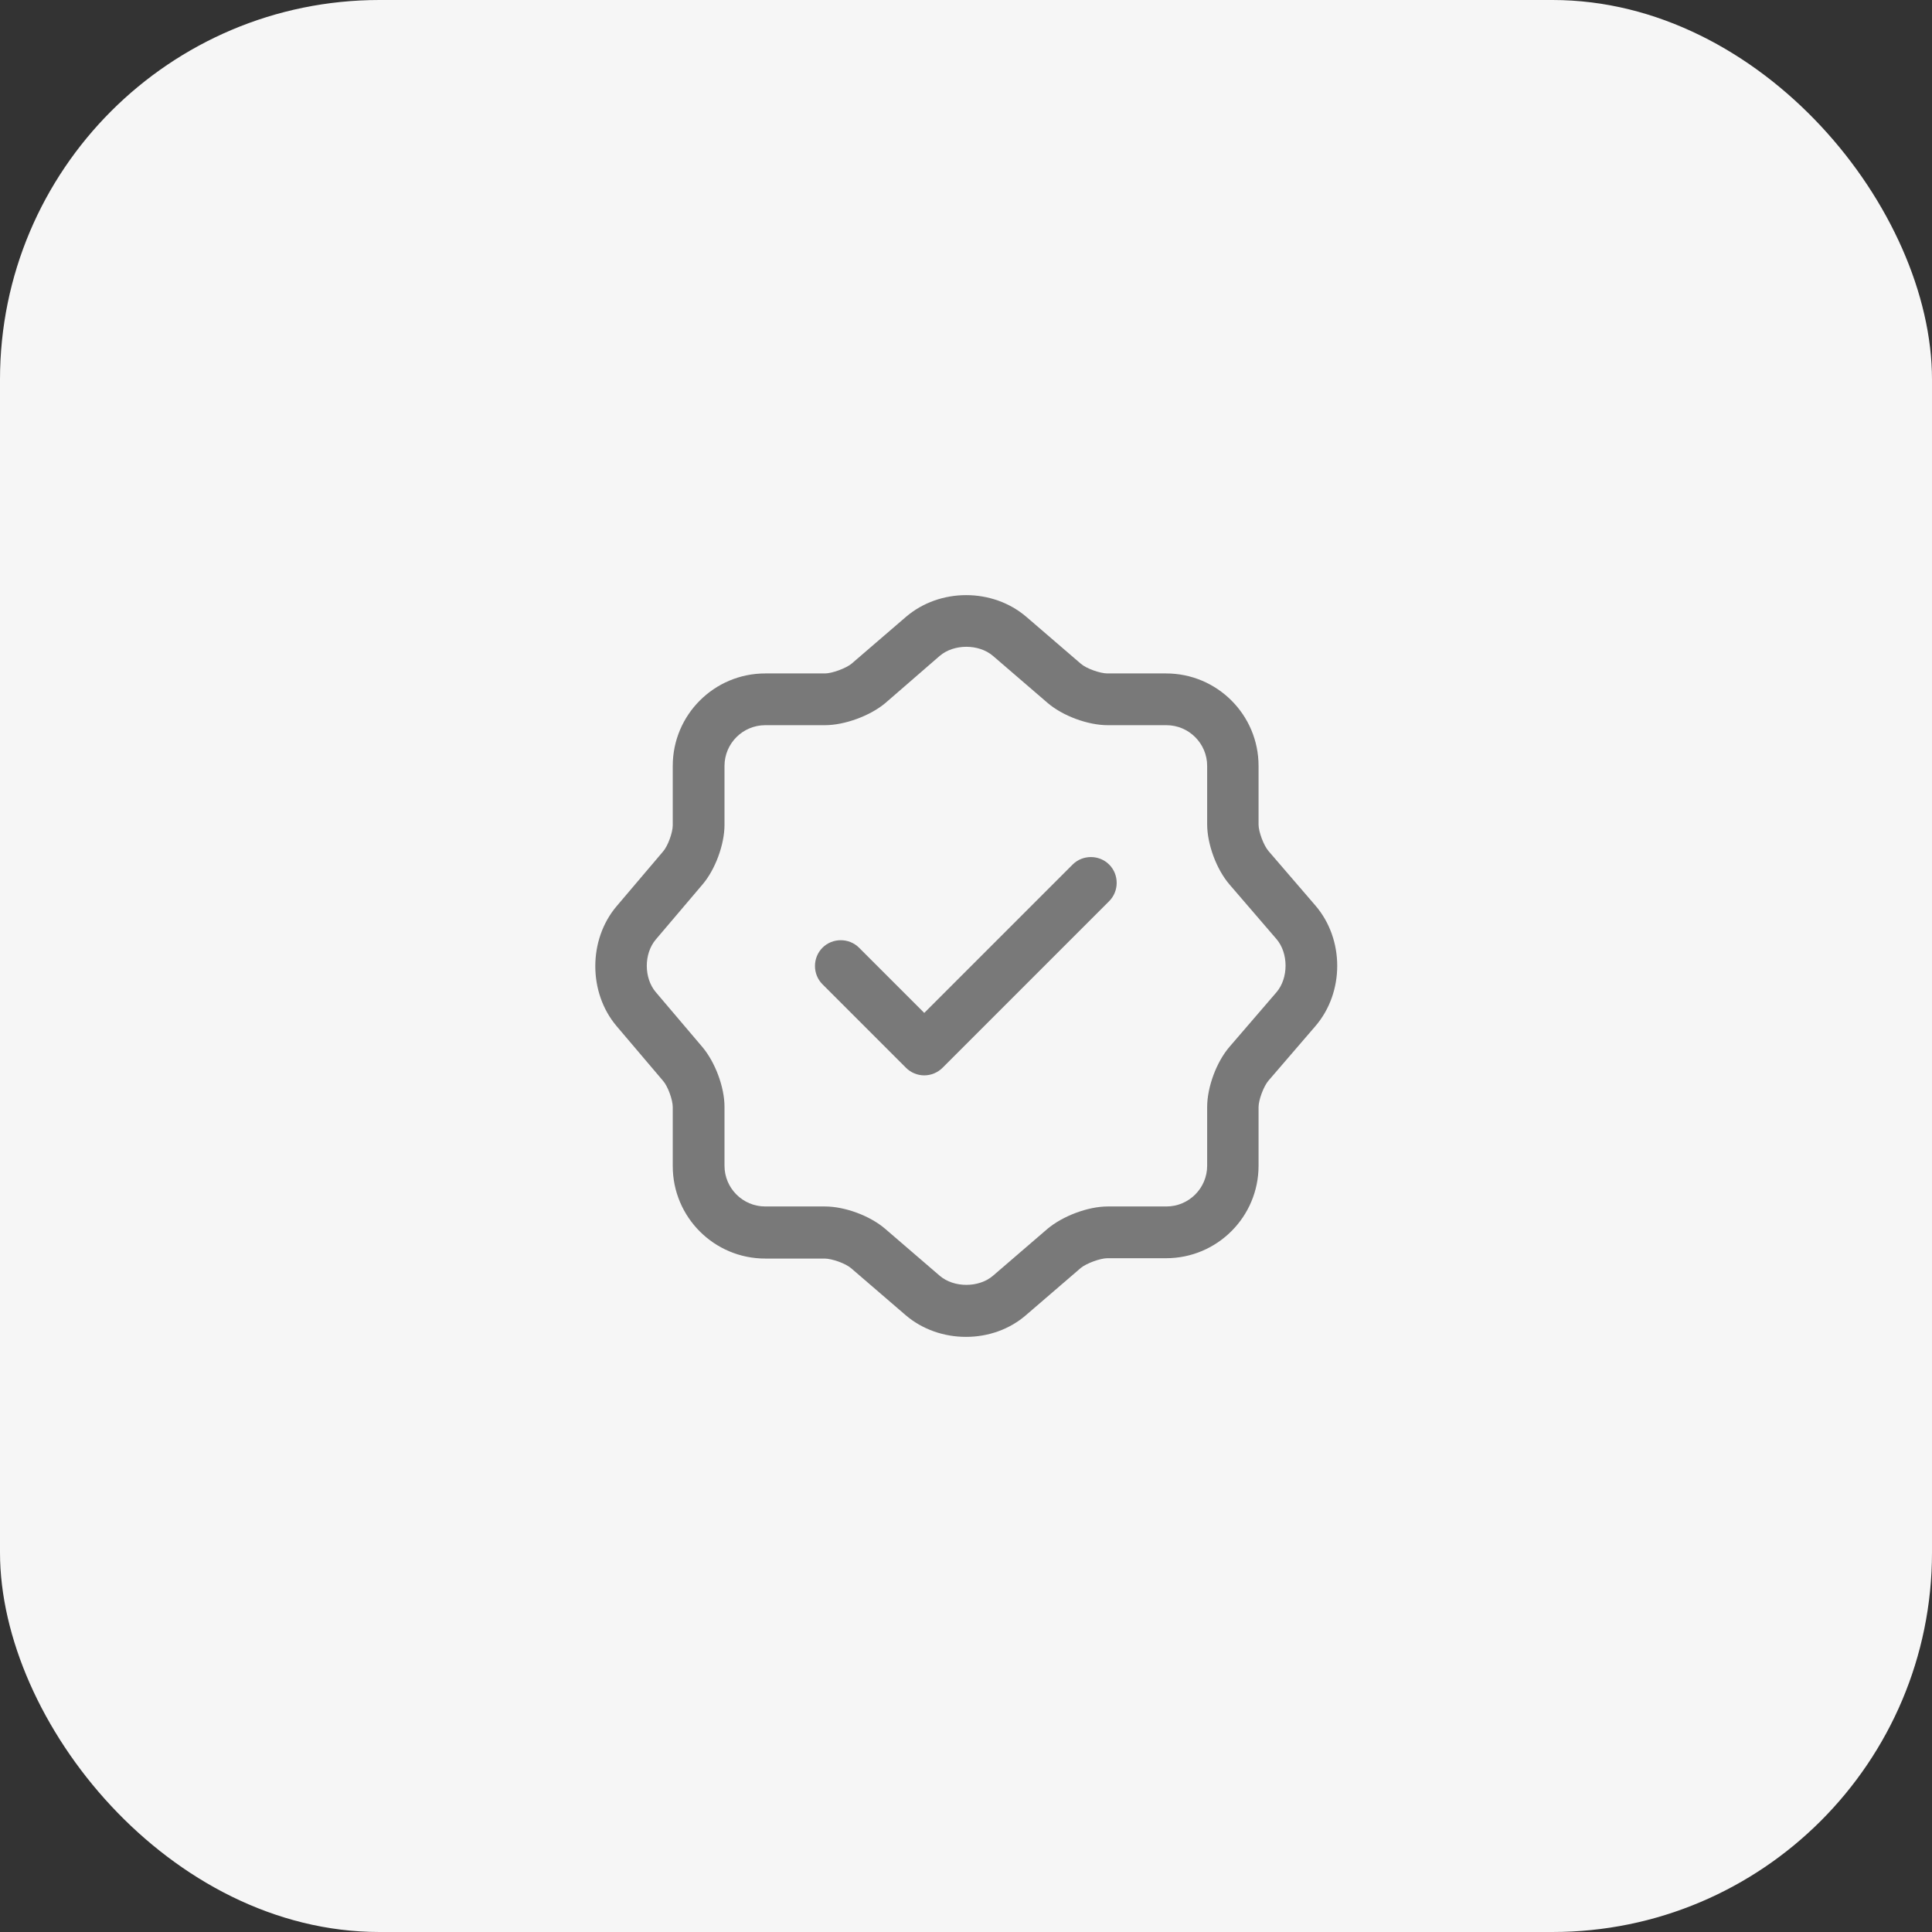 <svg width="56" height="56" viewBox="0 0 56 56" fill="none" xmlns="http://www.w3.org/2000/svg">
<rect x="0" y="0" width="56" height="56" fill="#333333" stroke="none"/>
<rect width="56" height="56" rx="11" fill="#F6F6F6"/>
<path d="M26.79 31.17C26.59 31.17 26.4 31.09 26.26 30.95L23.84 28.53C23.55 28.24 23.55 27.76 23.84 27.47C24.13 27.18 24.61 27.18 24.9 27.47L26.79 29.36L31.09 25.06C31.38 24.77 31.86 24.77 32.15 25.06C32.44 25.35 32.44 25.83 32.15 26.12L27.32 30.95C27.18 31.09 26.99 31.17 26.79 31.17Z" fill="#797979"/>
<path d="M28 38.75C27.37 38.75 26.74 38.54 26.25 38.12L24.67 36.76C24.51 36.62 24.11 36.48 23.9 36.48H22.18C20.7 36.48 19.5 35.28 19.5 33.8V32.09C19.5 31.88 19.36 31.49 19.22 31.33L17.87 29.74C17.05 28.77 17.05 27.24 17.87 26.27L19.22 24.68C19.36 24.52 19.5 24.13 19.5 23.92V22.2C19.5 20.72 20.7 19.52 22.18 19.52H23.91C24.12 19.52 24.52 19.37 24.68 19.24L26.26 17.88C27.24 17.04 28.77 17.04 29.75 17.88L31.33 19.24C31.49 19.38 31.89 19.52 32.1 19.52H33.8C35.28 19.52 36.48 20.72 36.48 22.2V23.9C36.48 24.11 36.63 24.51 36.77 24.67L38.13 26.25C38.97 27.23 38.97 28.76 38.13 29.74L36.77 31.32C36.63 31.48 36.48 31.88 36.48 32.09V33.79C36.48 35.27 35.28 36.47 33.8 36.47H32.1C31.89 36.47 31.49 36.62 31.33 36.75L29.75 38.11C29.26 38.54 28.63 38.75 28 38.75ZM22.18 21.02C21.53 21.02 21 21.55 21 22.2V23.91C21 24.48 20.73 25.21 20.36 25.64L19.01 27.23C18.66 27.64 18.66 28.35 19.01 28.76L20.36 30.35C20.73 30.79 21 31.51 21 32.08V33.79C21 34.44 21.53 34.97 22.18 34.97H23.91C24.49 34.97 25.22 35.24 25.66 35.62L27.24 36.98C27.65 37.33 28.37 37.33 28.78 36.98L30.36 35.62C30.8 35.25 31.53 34.97 32.11 34.97H33.81C34.46 34.97 34.99 34.44 34.99 33.79V32.09C34.99 31.51 35.26 30.78 35.64 30.34L37 28.76C37.35 28.35 37.35 27.63 37 27.22L35.64 25.64C35.26 25.2 34.99 24.47 34.99 23.89V22.2C34.99 21.55 34.46 21.02 33.81 21.02H32.11C31.53 21.02 30.8 20.75 30.36 20.37L28.78 19.01C28.37 18.66 27.65 18.66 27.24 19.01L25.66 20.38C25.22 20.75 24.48 21.02 23.91 21.02H22.18Z" fill="#797979"/>
</svg>
